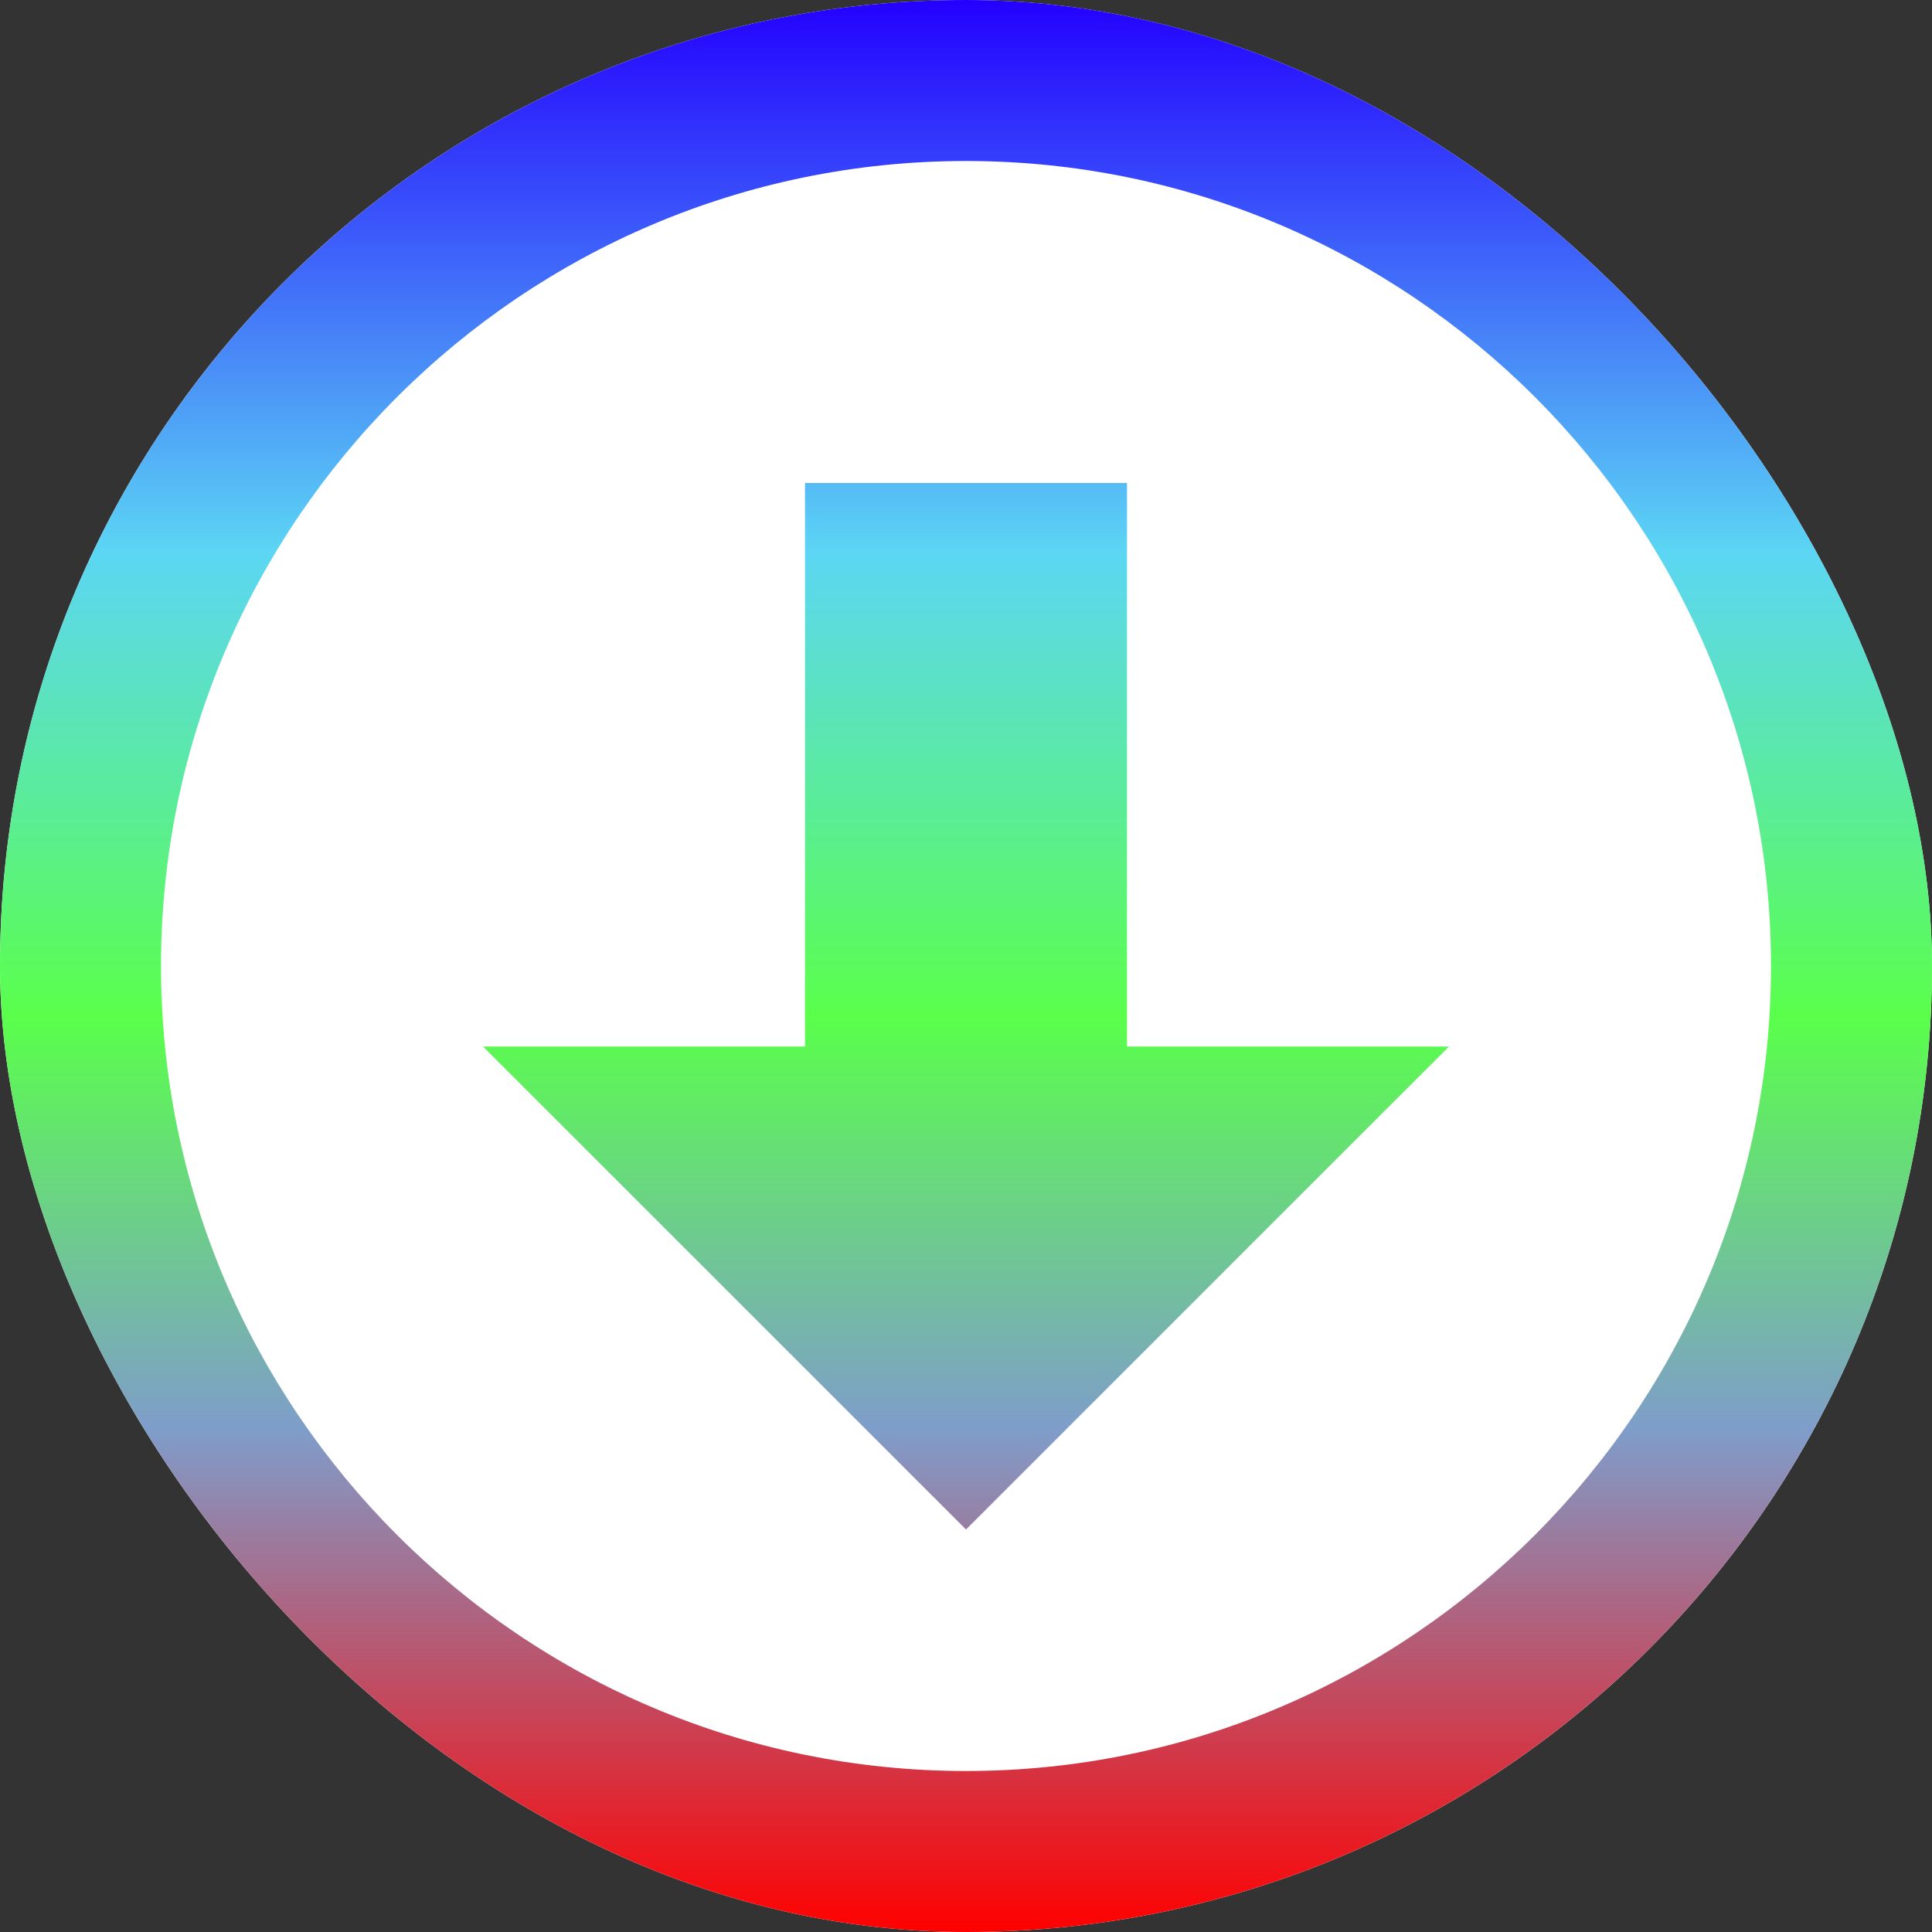 <svg width="100" height="100" viewBox="0 0 100 100" fill="none" xmlns="http://www.w3.org/2000/svg">
<rect x="0" y="0" width="100" height="100" fill="#333333" stroke="none"/>
<g id="Desktop - 1">
<g clip-path="url(#clip0)">
<rect width="100" height="100" rx="50" fill="white"/>
<g id="iconmonstr-download-12 1">
<g clip-path="url(#clip1)">
<path id="Vector" d="M25 54.167H41.667V25H58.333V54.167L75 54.167L50 79.167L25 54.167ZM91.667 50C91.667 72.975 72.975 91.667 50 91.667C27.025 91.667 8.333 72.975 8.333 50C8.333 27.025 27.025 8.333 50 8.333C72.975 8.333 91.667 27.025 91.667 50ZM100 50C100 22.387 77.612 0 50 0C22.387 0 -1.90735e-06 22.387 -1.90735e-06 50C-1.90735e-06 77.612 22.387 100 50 100C77.612 100 100 77.612 100 50Z" fill="url(#paint0_linear)"/>
</g>
</g>
</g>
</g>
<defs>
<linearGradient id="paint0_linear" x1="50" y1="0" x2="50" y2="100" gradientUnits="userSpaceOnUse">
<stop stop-color="#2400FF"/>
<stop offset="0.286" stop-color="#5CD6F4"/>
<stop offset="0.526" stop-color="#5AFF4B"/>
<stop offset="0.74" stop-color="#7F9DCA"/>
<stop offset="1" stop-color="#FF0000"/>
</linearGradient>
<clipPath id="clip0">
<rect width="100" height="100" rx="50" fill="white"/>
</clipPath>
<clipPath id="clip1">
<rect x="-1.90735e-06" width="100" height="100" rx="50" fill="white"/>
</clipPath>
</defs>
</svg>
